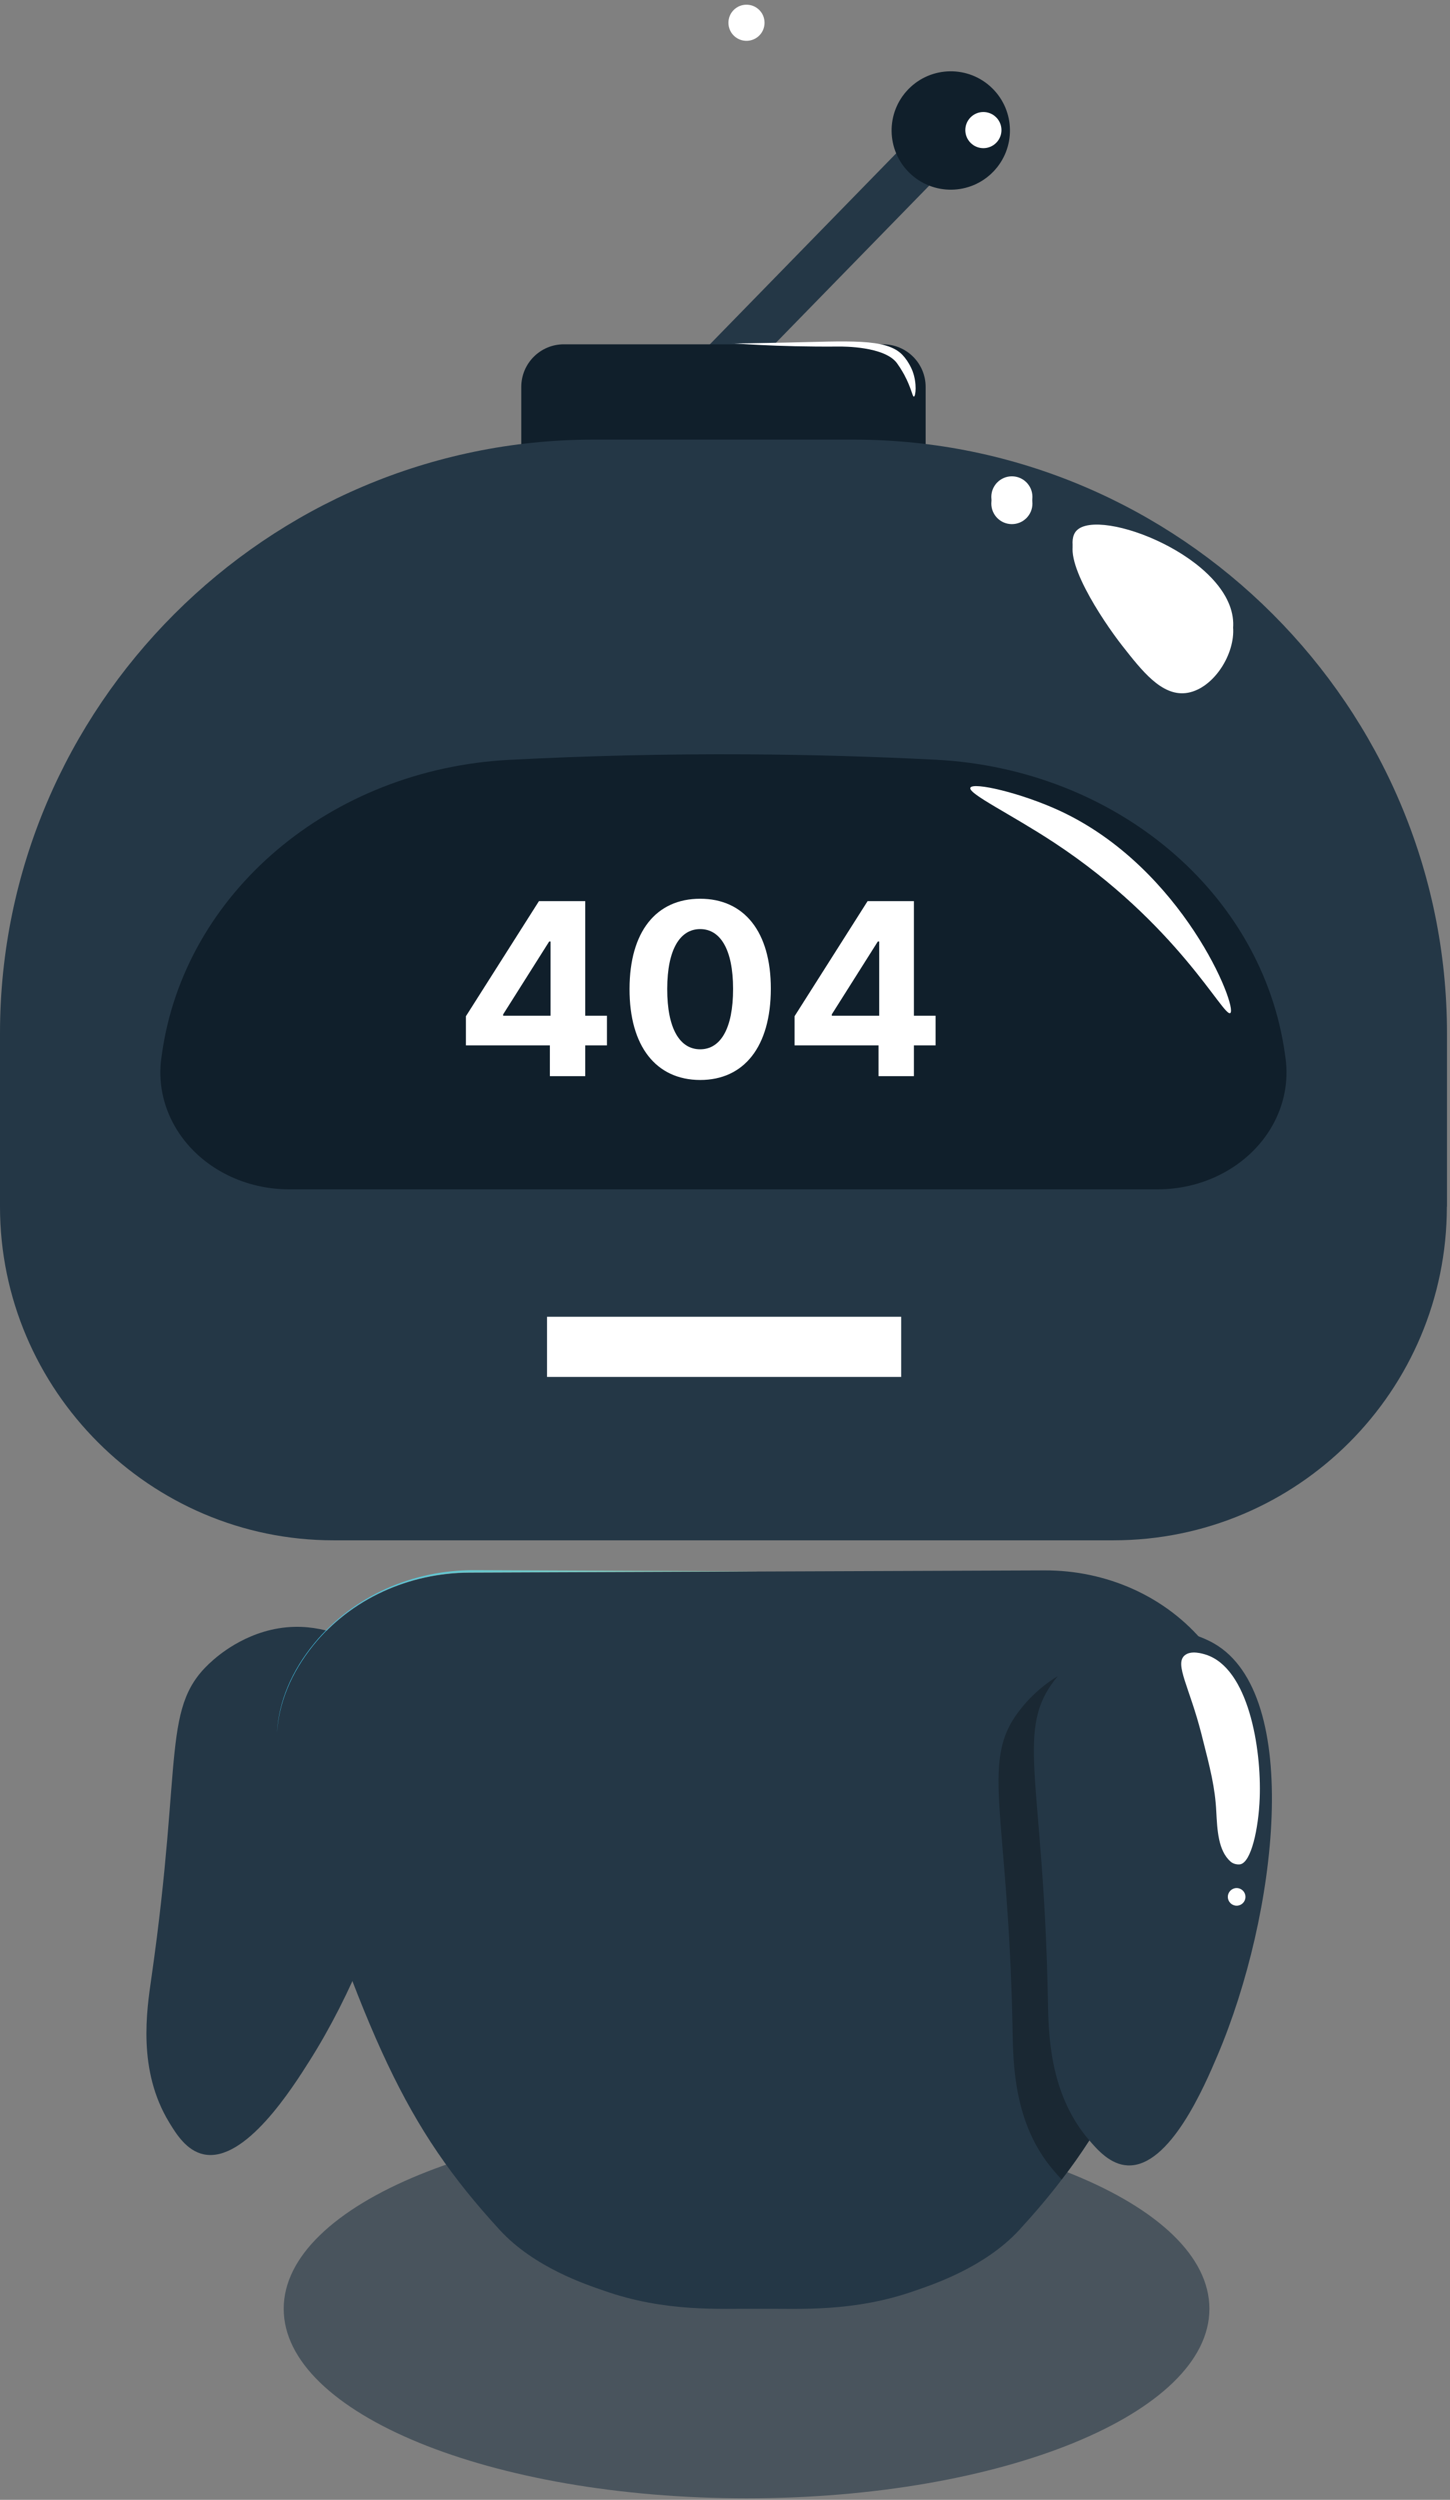 <svg width="217" height="374" viewBox="0 0 217 374" fill="none" xmlns="http://www.w3.org/2000/svg">
<rect x="0" y="0" width="217" height="374" fill="#808080" stroke="none"/>
<path d="M142.642 24.102L137.696 19.276L106 51.757L110.946 56.584L142.642 24.102Z" fill="#243746"/>
<path d="M148.627 25.709C145.211 29.209 139.604 29.278 136.103 25.862C132.603 22.446 132.534 16.839 135.95 13.338C139.366 9.838 144.973 9.769 148.474 13.185C151.974 16.601 152.043 22.208 148.627 25.709Z" fill="#101F2B"/>
<path d="M149.103 21.351C148.058 22.422 146.352 22.443 145.281 21.398C144.21 20.353 144.189 18.647 145.234 17.576C146.279 16.505 147.985 16.484 149.056 17.529C150.127 18.574 150.148 20.28 149.103 21.351Z" fill="white"/>
<path d="M136.769 60.338C136.545 60.366 136.404 59.075 135.329 57.074C135.329 57.074 134.824 56.139 134.244 55.344C132.383 52.791 126.099 52.847 125.603 52.847C115.803 52.931 109.5 52.314 109.5 52.37C109.5 52.417 114.101 52.324 117.467 52.258C126.969 52.062 132.626 51.557 135.058 54.1C136.068 55.157 136.573 56.532 136.573 56.532C137.265 58.402 137.031 60.301 136.769 60.338Z" fill="white"/>
<path d="M132.149 81.332H84.39C80.865 81.332 78.012 78.48 78.012 74.955V57.888C78.012 54.362 80.865 51.51 84.39 51.51H132.149C135.675 51.51 138.527 54.362 138.527 57.888V74.955C138.518 78.48 135.666 81.332 132.149 81.332Z" fill="#101F2B"/>
<path d="M216.53 180.526C216.53 208.095 194.179 230.446 166.611 230.446H49.92C22.463 230.446 0 207.983 0 180.526V154.594C0 105.741 39.969 65.771 88.823 65.771H127.726C176.579 65.771 216.549 105.741 216.549 154.594V180.526H216.53Z" fill="#243746"/>
<path d="M182.471 175.804C179.638 177.207 176.458 177.936 173.232 177.936H43.289C40.063 177.936 36.883 177.207 34.05 175.804C27.092 172.362 23.164 165.414 24.146 158.288L24.221 157.774C27.55 133.637 49.415 115.074 76.217 113.68C87.56 113.091 99.456 112.782 111.866 112.857C121.591 112.913 130.99 113.203 140.042 113.662C166.947 115.046 188.971 133.534 192.309 157.764C192.337 157.942 192.356 158.11 192.384 158.288C193.366 165.414 189.429 172.362 182.471 175.804Z" fill="#101F2B"/>
<path d="M184.556 94.182C184.678 98.315 181.302 103.262 177.43 103.693C173.802 104.085 170.912 100.382 167.92 96.567C164.974 92.798 158.54 83.128 161.102 80.397C164.488 76.778 184.276 84.428 184.556 94.182Z" fill="white"/>
<path d="M151.433 78.415C153.132 78.415 154.509 77.037 154.509 75.338C154.509 73.639 153.132 72.261 151.433 72.261C149.733 72.261 148.356 73.639 148.356 75.338C148.356 77.037 149.733 78.415 151.433 78.415Z" fill="white"/>
<path d="M184.117 151.564C183.126 152.266 176.243 138.229 157.755 126.062C151.255 121.788 144.84 118.74 145.223 117.851C145.607 116.953 152.836 118.627 158.624 121.311C177.047 129.868 185.296 150.741 184.117 151.564Z" fill="white"/>
<path d="M69.726 156.398H82.293V161H87.585V156.398H90.832V151.962H87.585V134.818H80.656L69.726 152.038V156.398ZM82.395 151.962H75.3V151.757L82.19 140.852H82.395V151.962ZM104.786 161.575C111.37 161.575 115.346 156.564 115.359 147.935C115.371 139.369 111.344 134.46 104.786 134.46C98.215 134.46 94.227 139.357 94.214 147.935C94.188 156.538 98.19 161.562 104.786 161.575ZM104.786 156.986C101.782 156.986 99.839 153.969 99.852 147.935C99.864 141.99 101.795 138.999 104.786 138.999C107.765 138.999 109.708 141.99 109.708 147.935C109.721 153.969 107.778 156.986 104.786 156.986ZM118.909 156.398H131.476V161H136.769V156.398H140.016V151.962H136.769V134.818H129.84L118.909 152.038V156.398ZM131.578 151.962H124.483V151.757L131.374 140.852H131.578V151.962Z" fill="white"/>
<rect x="81.867" y="197" width="53" height="9" fill="white"/>
<path d="M114.418 3.405C114.418 4.902 113.212 6.108 111.716 6.108C110.22 6.108 109.013 4.902 109.013 3.405C109.013 1.909 110.22 0.703 111.716 0.703C113.212 0.703 114.418 1.909 114.418 3.405Z" fill="white"/>
<path d="M136.769 59.338C136.545 59.366 136.404 58.075 135.329 56.074C135.329 56.074 134.824 55.139 134.244 54.344C132.383 51.791 126.099 51.847 125.603 51.847C115.803 51.931 109.5 51.314 109.5 51.37C109.5 51.417 114.101 51.324 117.467 51.258C126.969 51.062 132.626 50.557 135.058 53.1C136.068 54.157 136.573 55.532 136.573 55.532C137.265 57.402 137.031 59.301 136.769 59.338Z" fill="white"/>
<path opacity="0.59" d="M111.725 373.771C149.981 373.771 180.994 361.077 180.994 345.417C180.994 329.757 149.981 317.062 111.725 317.062C73.469 317.062 42.457 329.757 42.457 345.417C42.457 361.077 73.469 373.771 111.725 373.771Z" fill="#243746"/>
<path d="M22.67 295.812C27.449 262.458 24.015 255.161 31.939 248.321C32.849 247.537 37.491 243.532 44.09 243.391C49.345 243.276 53.707 245.659 55.698 247.256C67.776 256.954 58.523 288.985 46.405 308.191C43.764 312.378 36.675 323.609 30.479 322.306C27.942 321.767 26.398 319.312 25.327 317.543C20.566 309.734 21.945 300.842 22.67 295.812Z" fill="#243746"/>
<path d="M184.556 93.182C184.678 97.315 181.302 102.262 177.43 102.693C173.802 103.085 170.912 99.382 167.92 95.567C164.974 91.798 158.54 82.128 161.102 79.397C164.488 75.778 184.276 83.428 184.556 93.182Z" fill="white"/>
<path d="M151.433 77.415C153.132 77.415 154.509 76.037 154.509 74.338C154.509 72.639 153.132 71.261 151.433 71.261C149.733 71.261 148.356 72.639 148.356 74.338C148.356 76.037 149.733 77.415 151.433 77.415Z" fill="white"/>
<path d="M185.875 260.353C185.875 260.653 185.875 260.933 185.866 261.214C185.763 263.935 185.127 265.983 184.818 266.909C175.888 294.207 170.529 308.599 163.019 320.242C161.72 322.253 160.364 324.179 158.895 326.077C156.978 328.602 154.874 331.071 152.546 333.615C147.355 339.254 139.519 341.807 136.984 342.695C127.735 345.959 119.571 345.37 114.138 345.417H113.193C107.751 345.361 99.596 345.959 90.347 342.695C87.822 341.816 79.957 339.263 74.786 333.615C60.525 318.091 55.035 305.195 42.513 266.918C42.214 266.039 41.615 264.132 41.475 261.579C41.438 260.84 41.419 260.101 41.466 259.362C41.737 254.789 43.589 250.3 46.89 246.204C52.529 239.181 61.245 235.328 70.26 235.291L113.68 235.113L156.314 234.945C165.516 234.907 174.438 238.77 180.292 245.886C183.116 249.337 184.921 253.059 185.585 256.893C185.679 257.436 185.754 257.997 185.81 258.539C185.838 259.119 185.875 259.736 185.875 260.353Z" fill="#243746"/>
<path d="M113.661 235.085L70.241 235.263C61.226 235.3 52.52 239.153 46.871 246.176C43.579 250.272 41.728 254.761 41.447 259.334C41.672 254.64 43.598 250.038 47.04 245.849C52.875 238.732 61.806 234.87 71.017 234.907L113.661 235.085Z" fill="url(#paint0_linear)"/>
<path d="M156.819 299.06C156.183 265.375 151.629 258.717 158.353 250.703C159.129 249.786 163.066 245.082 169.547 243.885C174.719 242.931 179.404 244.586 181.62 245.84C195.096 253.48 191.103 286.585 182.219 307.477C180.283 312.031 175.093 324.254 168.761 323.964C166.171 323.842 164.254 321.663 162.917 320.092C156.978 313.144 156.913 304.138 156.819 299.06Z" fill="#243746"/>
<path d="M163.01 320.233C161.71 322.243 160.354 324.17 158.886 326.068C158.419 325.591 158.007 325.105 157.633 324.665C151.695 317.717 151.629 308.721 151.536 303.633C150.9 269.948 146.336 263.299 153.069 255.285C153.565 254.686 155.36 252.545 158.297 250.768C151.657 258.754 156.183 265.469 156.819 299.051C156.913 304.129 156.988 313.135 162.917 320.092C162.954 320.139 162.992 320.186 163.01 320.233Z" fill="#1A2833"/>
<path d="M182.022 271.014C181.835 267.395 181.153 264.73 179.797 259.409C178.02 252.442 175.794 249.047 177.244 247.701C178.188 246.822 180.04 247.42 180.461 247.551C186.829 249.58 188.802 261.522 188.522 269.004C188.353 273.577 187.241 278.702 185.557 278.926C185.295 278.963 184.631 278.926 184.164 278.515C182.294 276.859 182.172 273.764 182.022 271.014Z" fill="white"/>
<path d="M186.39 283.789C186.39 284.518 185.801 285.108 185.071 285.108C184.342 285.108 183.752 284.518 183.752 283.789C183.752 283.059 184.342 282.47 185.071 282.47C185.801 282.47 186.39 283.059 186.39 283.789Z" fill="white"/>
<defs>
<linearGradient id="paint0_linear" x1="61.554" y1="262.417" x2="128.857" y2="183.825" gradientUnits="userSpaceOnUse">
<stop offset="0.04" stop-color="#44BFE2"/>
<stop offset="1" stop-color="#DCE38C"/>
</linearGradient>
</defs>
</svg>
